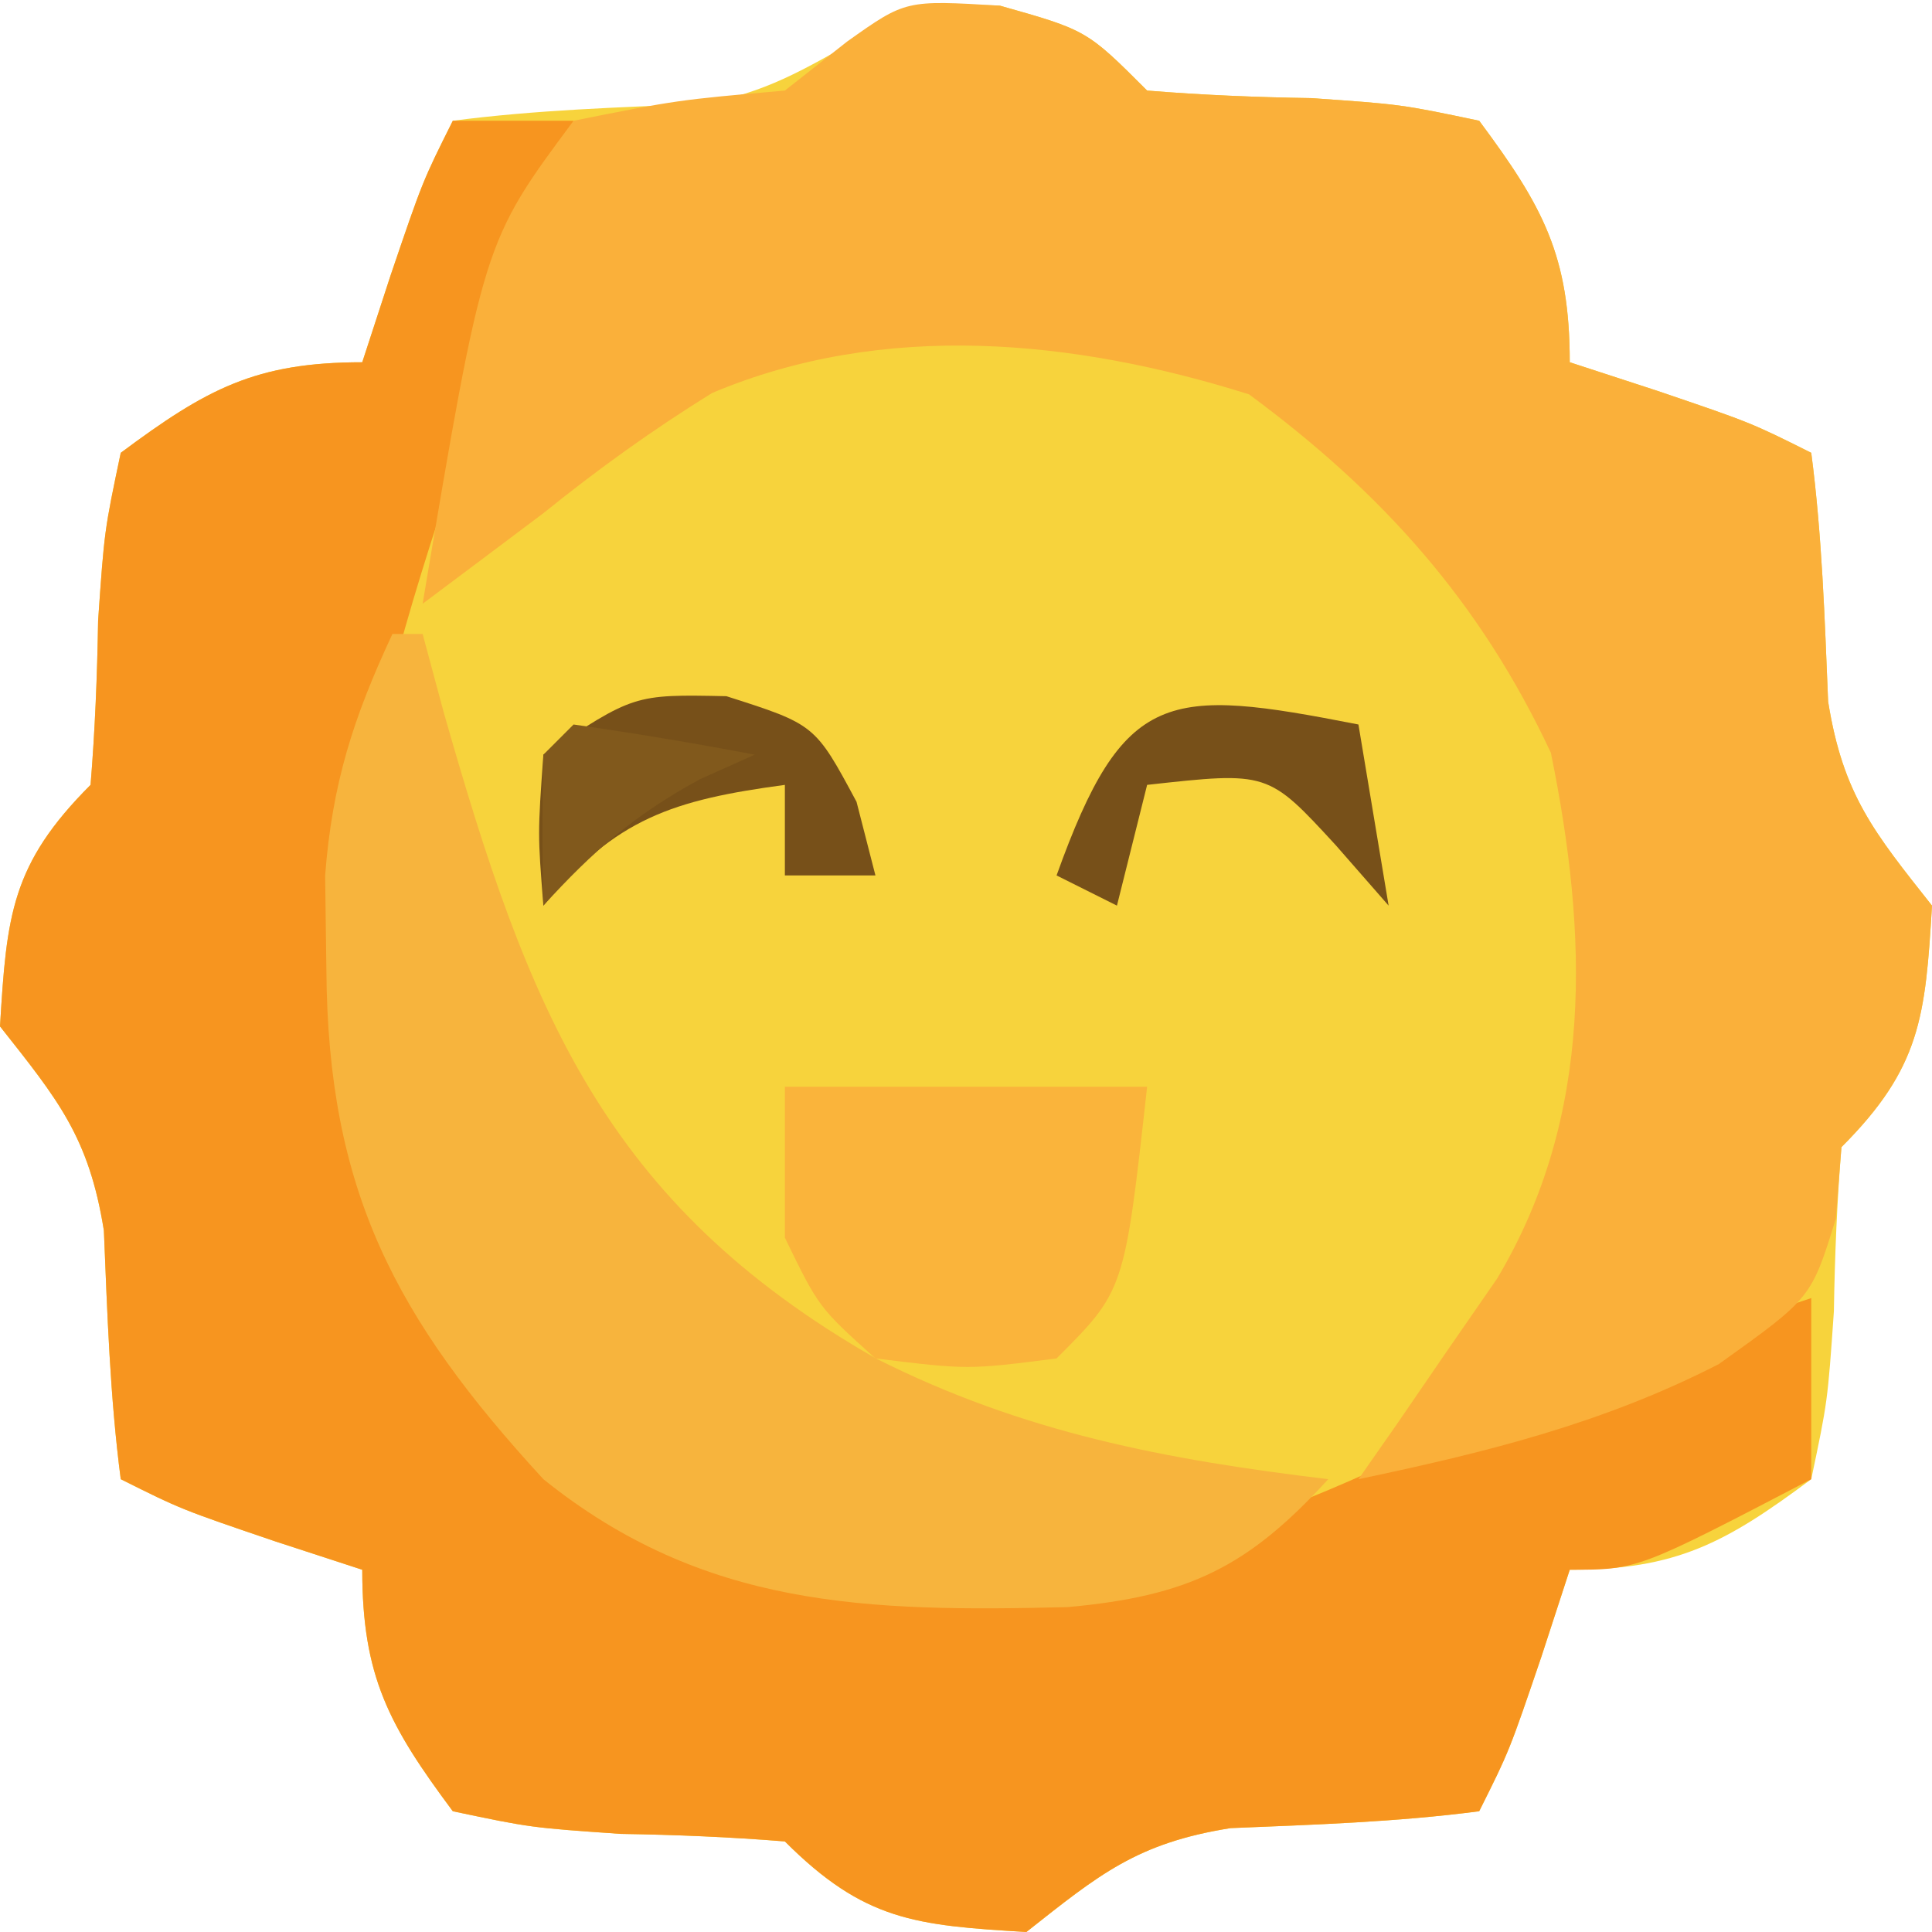 <?xml version="1.0" encoding="UTF-8"?>
<svg version="1.1" xmlns="http://www.w3.org/2000/svg" width="64" height="64">
<path d="M0 0 C2.875 0.812 2.875 0.812 4.875 2.812 C6.683 2.96 8.498 3.034 10.312 3.062 C13.297 3.27 13.297 3.27 15.875 3.812 C17.99 6.653 18.875 8.28 18.875 11.812 C19.824 12.122 20.773 12.431 21.75 12.75 C24.875 13.812 24.875 13.812 26.875 14.812 C27.234 17.56 27.319 20.283 27.434 23.051 C27.929 26.152 28.964 27.393 30.875 29.812 C30.655 33.485 30.505 35.182 27.875 37.812 C27.728 39.621 27.654 41.436 27.625 43.25 C27.418 46.234 27.418 46.234 26.875 48.812 C24.035 50.928 22.408 51.812 18.875 51.812 C18.566 52.761 18.256 53.71 17.938 54.688 C16.875 57.812 16.875 57.812 15.875 59.812 C13.128 60.171 10.404 60.257 7.637 60.371 C4.535 60.867 3.294 61.902 0.875 63.812 C-2.798 63.592 -4.495 63.443 -7.125 60.812 C-8.933 60.665 -10.748 60.591 -12.562 60.562 C-15.547 60.355 -15.547 60.355 -18.125 59.812 C-20.24 56.972 -21.125 55.345 -21.125 51.812 C-22.074 51.503 -23.023 51.194 -24 50.875 C-27.125 49.812 -27.125 49.812 -29.125 48.812 C-29.484 46.065 -29.569 43.342 -29.684 40.574 C-30.179 37.473 -31.214 36.232 -33.125 33.812 C-32.905 30.14 -32.755 28.443 -30.125 25.812 C-29.978 24.004 -29.904 22.189 -29.875 20.375 C-29.668 17.391 -29.668 17.391 -29.125 14.812 C-26.285 12.697 -24.658 11.812 -21.125 11.812 C-20.816 10.864 -20.506 9.915 -20.188 8.938 C-19.125 5.812 -19.125 5.812 -18.125 3.812 C-15.378 3.454 -12.654 3.368 -9.887 3.254 C-5.672 2.58 -4.339 -0.26 0 0 Z " fill="#F7D33C" transform="translate(33.125,0.188)"/>
<path d="M0 0 C1.32 0 2.64 0 4 0 C2.93 3.231 1.841 6.453 0.711 9.664 C-2.528 19.112 -5.592 28.737 -1.438 38.438 C1.42 43.336 5.693 46.231 11 48 C20.021 48.974 26.064 47.077 34 43 C37.616 41.521 41.294 40.235 45 39 C45 40.98 45 42.96 45 45 C39.25 48 39.25 48 37 48 C36.691 48.949 36.381 49.898 36.062 50.875 C35 54 35 54 34 56 C31.253 56.359 28.529 56.444 25.762 56.559 C22.66 57.054 21.419 58.089 19 60 C15.327 59.78 13.63 59.63 11 57 C9.192 56.853 7.377 56.779 5.562 56.75 C2.578 56.543 2.578 56.543 0 56 C-2.115 53.16 -3 51.533 -3 48 C-3.949 47.691 -4.897 47.381 -5.875 47.062 C-9 46 -9 46 -11 45 C-11.359 42.253 -11.444 39.529 -11.559 36.762 C-12.054 33.66 -13.089 32.419 -15 30 C-14.78 26.327 -14.63 24.63 -12 22 C-11.853 20.192 -11.779 18.377 -11.75 16.562 C-11.543 13.578 -11.543 13.578 -11 11 C-8.16 8.885 -6.533 8 -3 8 C-2.691 7.051 -2.381 6.103 -2.062 5.125 C-1 2 -1 2 0 0 Z " fill="#F7951F" transform="translate(15,4)"/>
<path d="M0 0 C2.875 0.812 2.875 0.812 4.875 2.812 C6.683 2.96 8.498 3.034 10.312 3.062 C13.297 3.27 13.297 3.27 15.875 3.812 C17.99 6.653 18.875 8.28 18.875 11.812 C19.824 12.122 20.773 12.431 21.75 12.75 C24.875 13.812 24.875 13.812 26.875 14.812 C27.234 17.56 27.319 20.283 27.434 23.051 C27.929 26.152 28.964 27.393 30.875 29.812 C30.655 33.485 30.505 35.182 27.875 37.812 C27.813 38.596 27.751 39.38 27.688 40.188 C26.875 42.812 26.875 42.812 23.812 45 C19.963 46.973 16.095 47.924 11.875 48.812 C12.297 48.209 12.718 47.606 13.152 46.984 C13.7 46.185 14.248 45.386 14.812 44.562 C15.358 43.774 15.903 42.985 16.465 42.172 C19.688 36.78 19.477 30.762 18.25 24.75 C15.909 19.749 12.679 16.144 8.25 12.875 C2.469 11.055 -3.842 10.426 -9.539 12.832 C-11.518 14.059 -13.314 15.351 -15.125 16.812 C-16.457 17.814 -17.79 18.814 -19.125 19.812 C-17.112 7.83 -17.112 7.83 -14.125 3.812 C-10.688 3.125 -10.688 3.125 -7.125 2.812 C-6.444 2.276 -5.764 1.74 -5.062 1.188 C-3.125 -0.188 -3.125 -0.188 0 0 Z " fill="#FAB03A" transform="translate(33.125,0.188)"/>
<path d="M0 0 C0.33 0 0.66 0 1 0 C1.231 0.857 1.461 1.714 1.699 2.598 C4.499 12.413 6.983 18.841 16.023 24.004 C20.894 26.459 25.611 27.353 31 28 C28.339 30.915 26.368 31.876 22.363 32.238 C15.738 32.399 10.316 32.274 5 28 C0.098 22.669 -2.142 18.445 -2.188 11.125 C-2.202 10.096 -2.216 9.068 -2.23 8.008 C-1.996 4.945 -1.292 2.768 0 0 Z " fill="#F7B43D" transform="translate(13,21)"/>
<path d="M0 0 C3.96 0 7.92 0 12 0 C11.25 6.75 11.25 6.75 9 9 C6.062 9.375 6.062 9.375 3 9 C1.125 7.312 1.125 7.312 0 5 C0 3.35 0 1.7 0 0 Z " fill="#FAB43B" transform="translate(26,36)"/>
<path d="M0 0 C2.938 0.938 2.938 0.938 4.312 3.5 C4.519 4.304 4.725 5.109 4.938 5.938 C3.947 5.938 2.958 5.938 1.938 5.938 C1.938 4.947 1.938 3.958 1.938 2.938 C-1.75 3.436 -3.667 4.038 -6.062 6.938 C-6.25 4.562 -6.25 4.562 -6.062 1.938 C-3.062 -0.062 -3.062 -0.062 0 0 Z " fill="#775019" transform="translate(24.062,23.062)"/>
<path d="M0 0 C0.33 1.98 0.66 3.96 1 6 C0.422 5.34 -0.155 4.68 -0.75 4 C-2.997 1.557 -2.997 1.557 -7 2 C-7.33 3.32 -7.66 4.64 -8 6 C-8.66 5.67 -9.32 5.34 -10 5 C-7.773 -1.203 -6.348 -1.242 0 0 Z " fill="#775019" transform="translate(45,24)"/>
<path d="M0 0 C2.007 0.287 4.009 0.619 6 1 C5.402 1.268 4.804 1.536 4.188 1.812 C2.028 2.985 0.642 4.194 -1 6 C-1.043 4.334 -1.041 2.666 -1 1 C-0.67 0.67 -0.34 0.34 0 0 Z " fill="#81591C" transform="translate(19,24)"/>
</svg>
